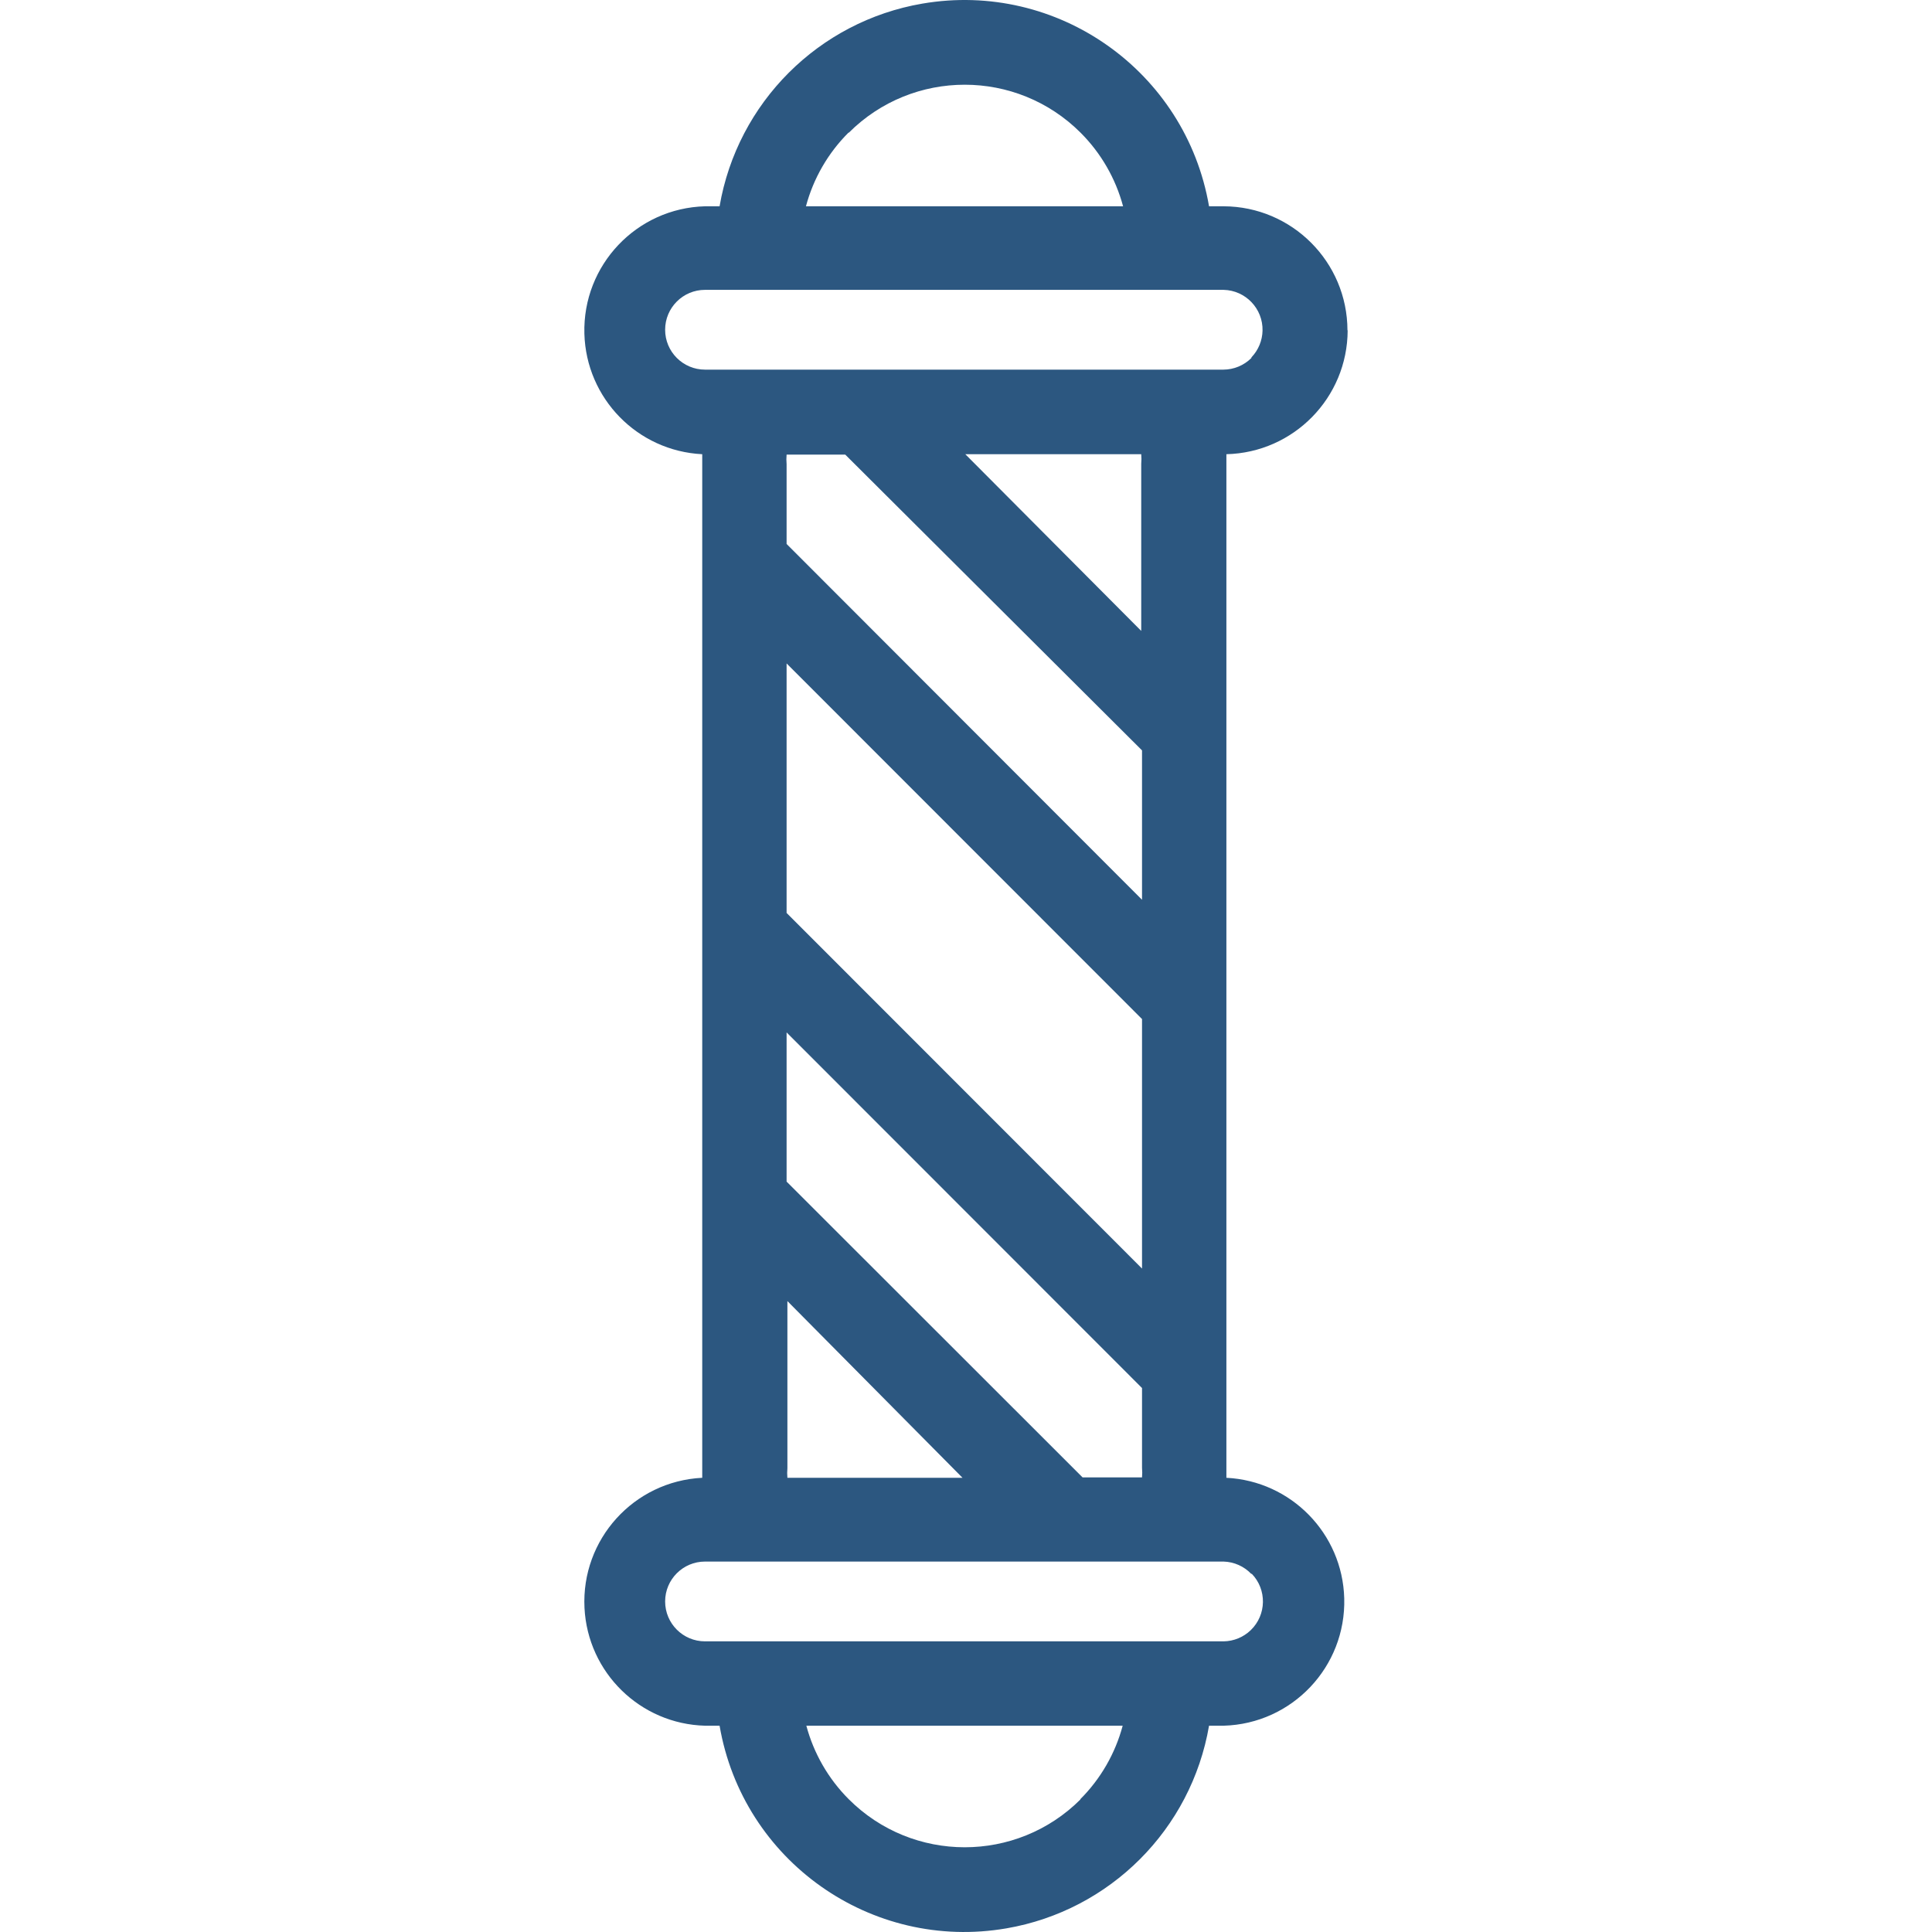 <?xml version="1.0"?>
<svg xmlns="http://www.w3.org/2000/svg" xmlns:xlink="http://www.w3.org/1999/xlink" xmlns:svgjs="http://svgjs.com/svgjs" version="1.1" width="512" height="512" x="0" y="0" viewBox="0 0 387.461 387.461" style="enable-background:new 0 0 512 512" xml:space="preserve"><g>
<g xmlns="http://www.w3.org/2000/svg">
	<g>
		<path d="M245.952,296.37c0-0.64,0-1.28,0-1.92V93.01c0-0.64,0-1.28,0-1.92c13.497-0.325,24.281-11.339,24.32-24.84h-0.04    c-0.022-13.716-11.124-24.836-24.84-24.88h-2.92c-4.66-27.106-30.411-45.302-57.518-40.642    c-20.787,3.574-37.069,19.855-40.642,40.642h-2.92c-13.736,0.374-24.568,11.812-24.194,25.548    c0.354,12.994,10.651,23.526,23.634,24.172c0,0.64,0,1.28,0,1.92v201.44c0,0.64,0,1.28,0,1.92    c-13.724,0.683-24.295,12.363-23.612,26.087c0.647,12.982,11.178,23.279,24.172,23.633h2.92    c4.66,27.106,30.411,45.302,57.518,40.642c20.787-3.574,37.069-19.855,40.642-40.642h2.92    c13.736-0.374,24.568-11.812,24.194-25.548C269.232,307.548,258.935,297.017,245.952,296.37z M170.152,26.61h0.08    c12.847-12.834,33.665-12.824,46.499,0.023c4.077,4.081,7.009,9.164,8.501,14.737h-63.6    C163.124,35.786,166.063,30.695,170.152,26.61z M133.392,66.13c0-4.418,3.582-8,8-8h104c4.417,0.104,7.913,3.769,7.809,8.186    c-0.047,1.991-0.835,3.893-2.209,5.334l-0.04,0.16c-1.49,1.478-3.501,2.311-5.6,2.32h-103.96    C136.974,74.13,133.392,70.549,133.392,66.13z M157.752,236.97v-29.92l71.28,71.32v16c0.059,0.639,0.059,1.281,0,1.92h-11.92    L157.752,236.97z M193.032,296.37h-35.12c-0.059-0.639-0.059-1.281,0-1.92v-33.52L193.032,296.37z M229.032,150.49v29.96    l-71.28-71.36v-16c-0.059-0.639-0.059-1.281,0-1.92h11.76L229.032,150.49z M193.592,91.09h35.28c0.059,0.639,0.059,1.281,0,1.92    v33.52L193.592,91.09z M229.032,204.37v50.04l-71.28-71.32v-50.04L229.032,204.37z M216.712,360.85    c-12.847,12.834-33.665,12.824-46.499-0.023c-4.077-4.081-7.009-9.164-8.501-14.737h63.44c-1.492,5.584-4.431,10.675-8.52,14.76    H216.712z M250.841,326.923c-1.464,1.416-3.413,2.22-5.449,2.248h-104c-4.418,0-8-3.582-8-8s3.582-8,8-8h104    c2.108,0.062,4.106,0.953,5.56,2.48l0.08-0.04C254.103,318.787,254.018,323.851,250.841,326.923z" fill="#2c5780" data-original="#000000" style=""/>
	</g>
</g>
<g xmlns="http://www.w3.org/2000/svg">
</g>
<g xmlns="http://www.w3.org/2000/svg">
</g>
<g xmlns="http://www.w3.org/2000/svg">
</g>
<g xmlns="http://www.w3.org/2000/svg">
</g>
<g xmlns="http://www.w3.org/2000/svg">
</g>
<g xmlns="http://www.w3.org/2000/svg">
</g>
<g xmlns="http://www.w3.org/2000/svg">
</g>
<g xmlns="http://www.w3.org/2000/svg">
</g>
<g xmlns="http://www.w3.org/2000/svg">
</g>
<g xmlns="http://www.w3.org/2000/svg">
</g>
<g xmlns="http://www.w3.org/2000/svg">
</g>
<g xmlns="http://www.w3.org/2000/svg">
</g>
<g xmlns="http://www.w3.org/2000/svg">
</g>
<g xmlns="http://www.w3.org/2000/svg">
</g>
<g xmlns="http://www.w3.org/2000/svg">
</g>
</g></svg>
